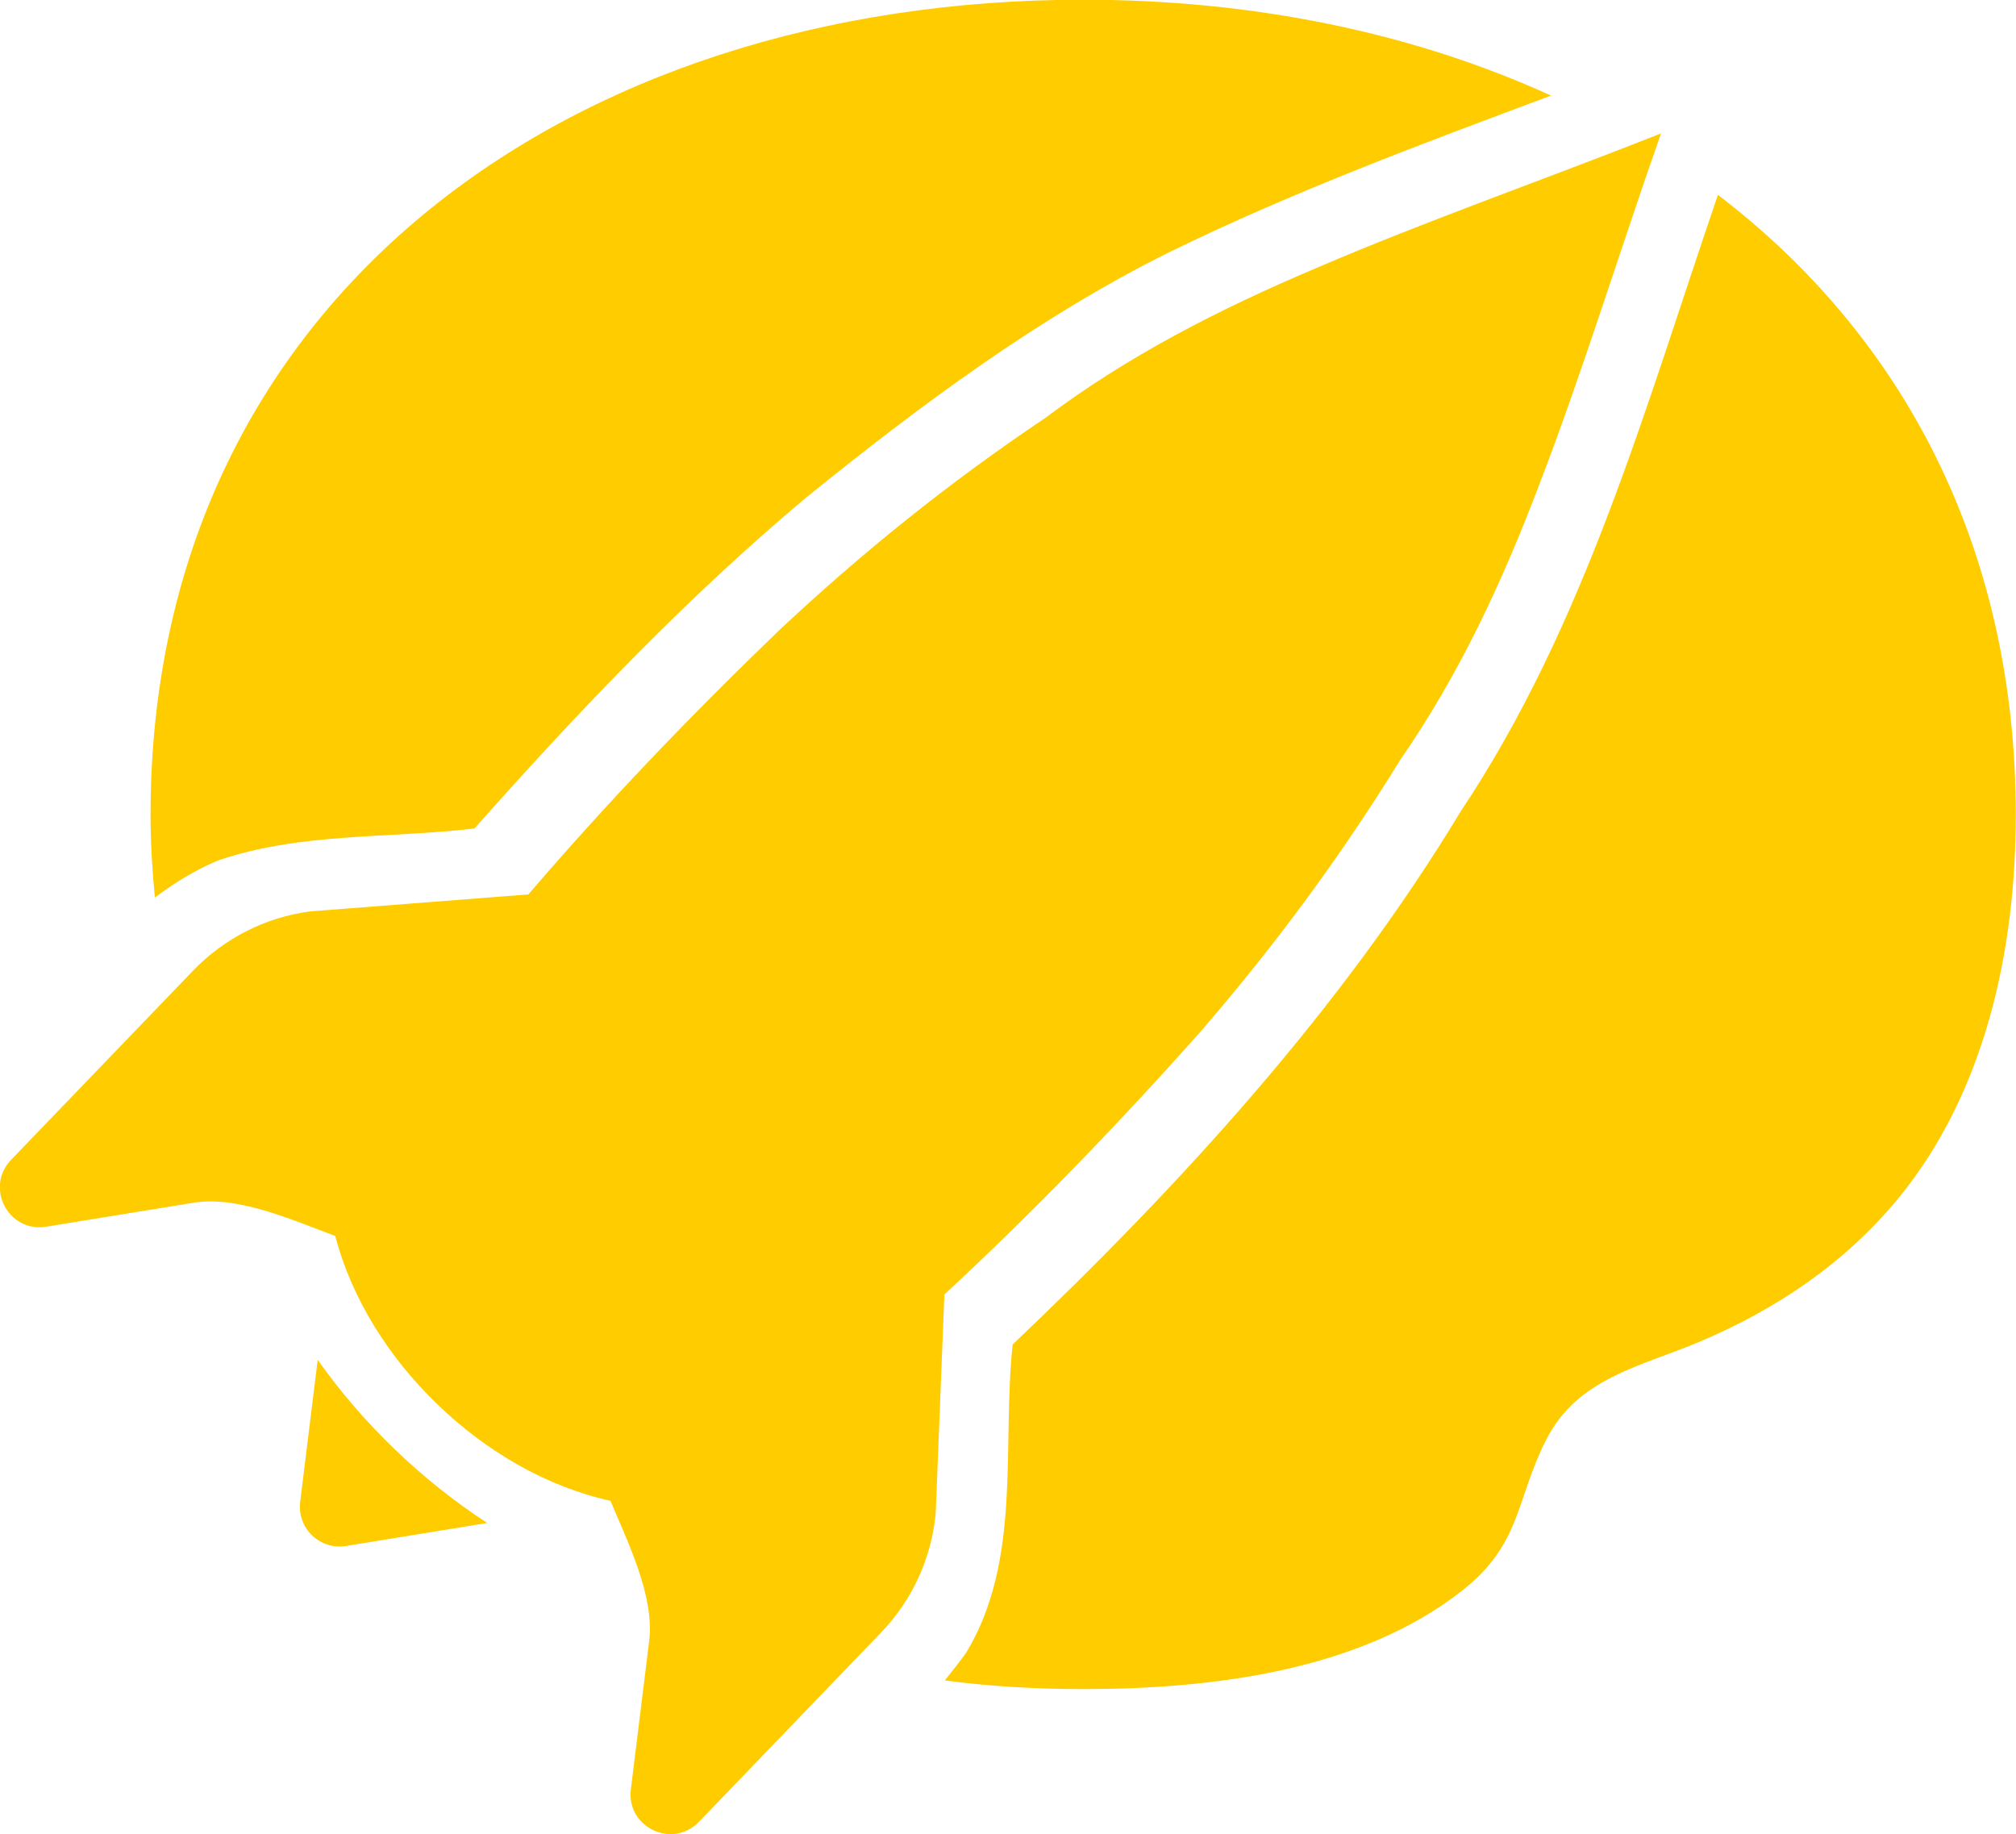 <svg id="a" width="48.663" height="44.273" version="1.1" xmlns="http://www.w3.org/2000/svg"><g id="b" transform="translate(-814.73 -439.09)"><path id="c" d="m824.26 474.07c0.692 0.666 1.444 1.266 2.232 1.777l-3.409 0.555c-0.632 0.103-1.185-0.43-1.107-1.065l0.423-3.428c0.54 0.768 1.171 1.497 1.861 2.162zm30.56-31.758c-2.755 1.091-5.679 2.114-8.29 3.236-2.414 1.021-4.586 2.142-6.577 3.635-2.324 1.558-4.421 3.25-6.407 5.111-2.132 2.049-4.189 4.197-6.062 6.383l-5.245 0.408-0.014 6.4e-4c-1.081 0.141-2.08 0.647-2.836 1.433l-4.391 4.564c-0.64 0.665-0.066 1.762 0.845 1.614l3.554-0.578c0.525-0.086 1.114 5e-3 1.8 0.211 0.44 0.136 0.828 0.286 1.239 0.444 0.126 0.049 0.252 0.098 0.386 0.147 0.399 1.524 1.301 2.943 2.478 4.075 1.176 1.132 2.627 1.977 4.166 2.317l0.16 0.375c0.175 0.408 0.341 0.791 0.493 1.225 0.233 0.677 0.346 1.262 0.28 1.791l-0.441 3.573c-0.113 0.916 1.006 1.447 1.645 0.782l4.392-4.564c0.756-0.785 1.222-1.804 1.322-2.889l0.209-5.273c2.111-1.956 4.179-4.091 6.143-6.299 1.783-2.056 3.391-4.219 4.859-6.601 1.415-2.047 2.454-4.258 3.381-6.71 1.02-2.653 1.93-5.614 2.914-8.409zm-13.944-3.229c-12.43 0-22.512 7.248-22.512 19.678 0 0.658 0.04 1.324 0.105 1.99 0.469-0.352 0.97-0.661 1.527-0.895 1.983-0.677 4.127-0.527 6.186-0.77 2.505-2.822 5.116-5.565 8.012-7.992 2.742-2.215 5.598-4.347 8.766-5.92 2.993-1.464 6.104-2.617 9.209-3.777-3.321-1.515-7.176-2.314-11.293-2.314zm15.322 4.711c-1.746 5.091-3.196 10.367-6.213 14.885-2.879 4.767-6.754 9.004-10.812 12.861-0.26 2.479 0.229 5.199-1.121 7.439-0.166 0.228-0.339 0.449-0.516 0.668 1.133 0.151 2.271 0.209 3.34 0.209 3.048 0 6.654-0.423 9.131-2.363 1.458-1.142 1.295-2.175 2.047-3.658 0.755-1.49 2.28-1.761 3.699-2.361 1.854-0.784 3.514-1.898 4.801-3.465 2.101-2.557 2.834-6.007 2.834-9.248-2e-5 -6.51-2.769-11.596-7.189-14.967z" fill="#fc0"/></g></svg>